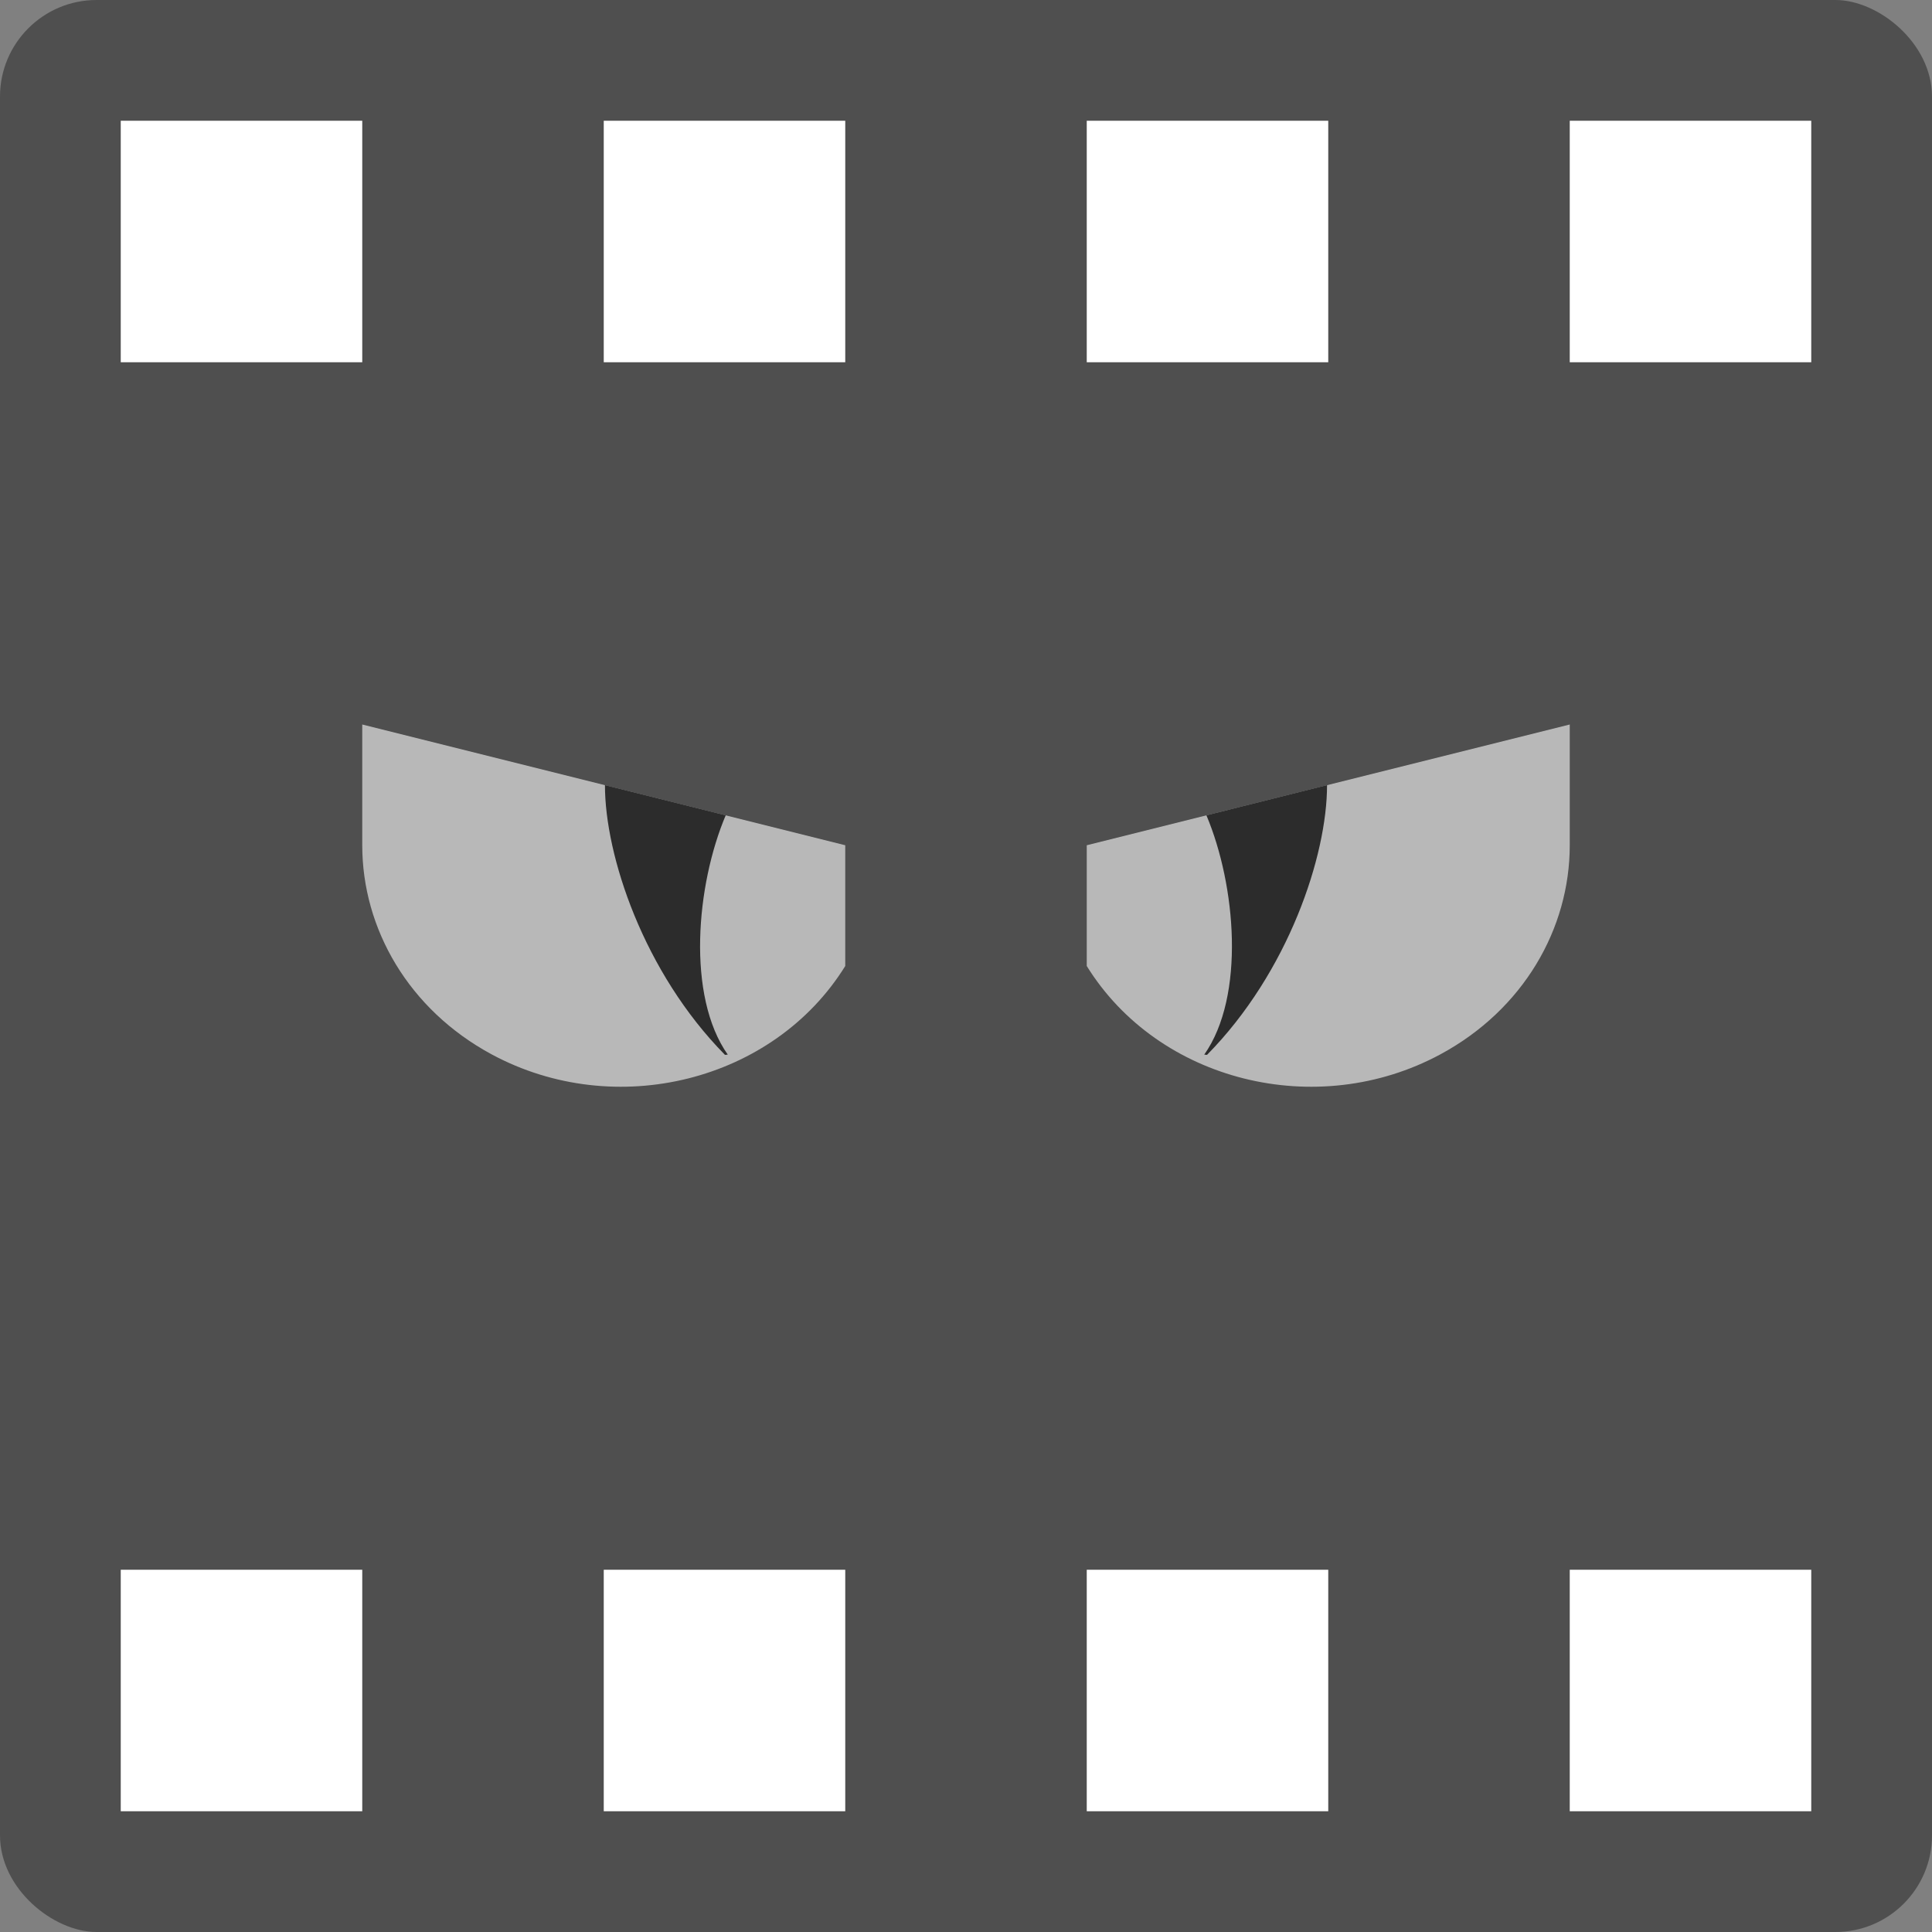 <svg xmlns="http://www.w3.org/2000/svg" width="16" height="16" version="1">
 <rect width="100%" height="100%" fill="#808080" stroke="none"/>
 <rect style="fill:#4f4f4f" width="16" height="16" x="-16" y="-16" rx=".8" ry=".8" transform="matrix(0,-1,-1,0,0,0)"/>
 <path style="fill:#ffffff" d="m 15,1 h -2 v 2 h 2 z m 0,12 h -2 v 2 h 2 z M 11,1 H 9 v 2 h 2 z m 0,12 H 9 v 2 h 2 z M 7,1 H 5 V 3 H 7 Z M 7,13 H 5 v 2 H 7 Z M 3,1 H 1 V 3 H 3 Z M 3,13 H 1 v 2 h 2 z"/>
 <path style="fill:#b8b8b8" d="m 7,8 c -0.592,0.956 -1.903,1.284 -2.928,0.732 C 3.384,8.361 3,7.691 3,7 3,6.661 3,6 3,6 L 7,7 Z"/>
 <path style="fill:#2c2c2c" d="m 5.01,6.502 c -5.913e-4,0.583 0.32,1.55 0.994,2.234 0.008,-8.715e-4 0.023,-0.002 0.023,-0.002 C 5.685,8.248 5.765,7.331 6.01,6.752 Z"/>
 <path style="fill:#b8b8b8" d="m 9,8 c 0.592,0.956 1.903,1.284 2.928,0.732 C 12.616,8.361 13,7.691 13,7 c -8e-5,-0.339 0,-1 0,-1 L 9,7 Z"/>
 <path style="fill:#2c2c2c" d="m 10.99,6.502 c 5.92e-4,0.583 -0.32,1.55 -0.994,2.234 -0.008,-8.715e-4 -0.023,-0.002 -0.023,-0.002 0.342,-0.486 0.262,-1.403 0.018,-1.982 z"/>
</svg>
